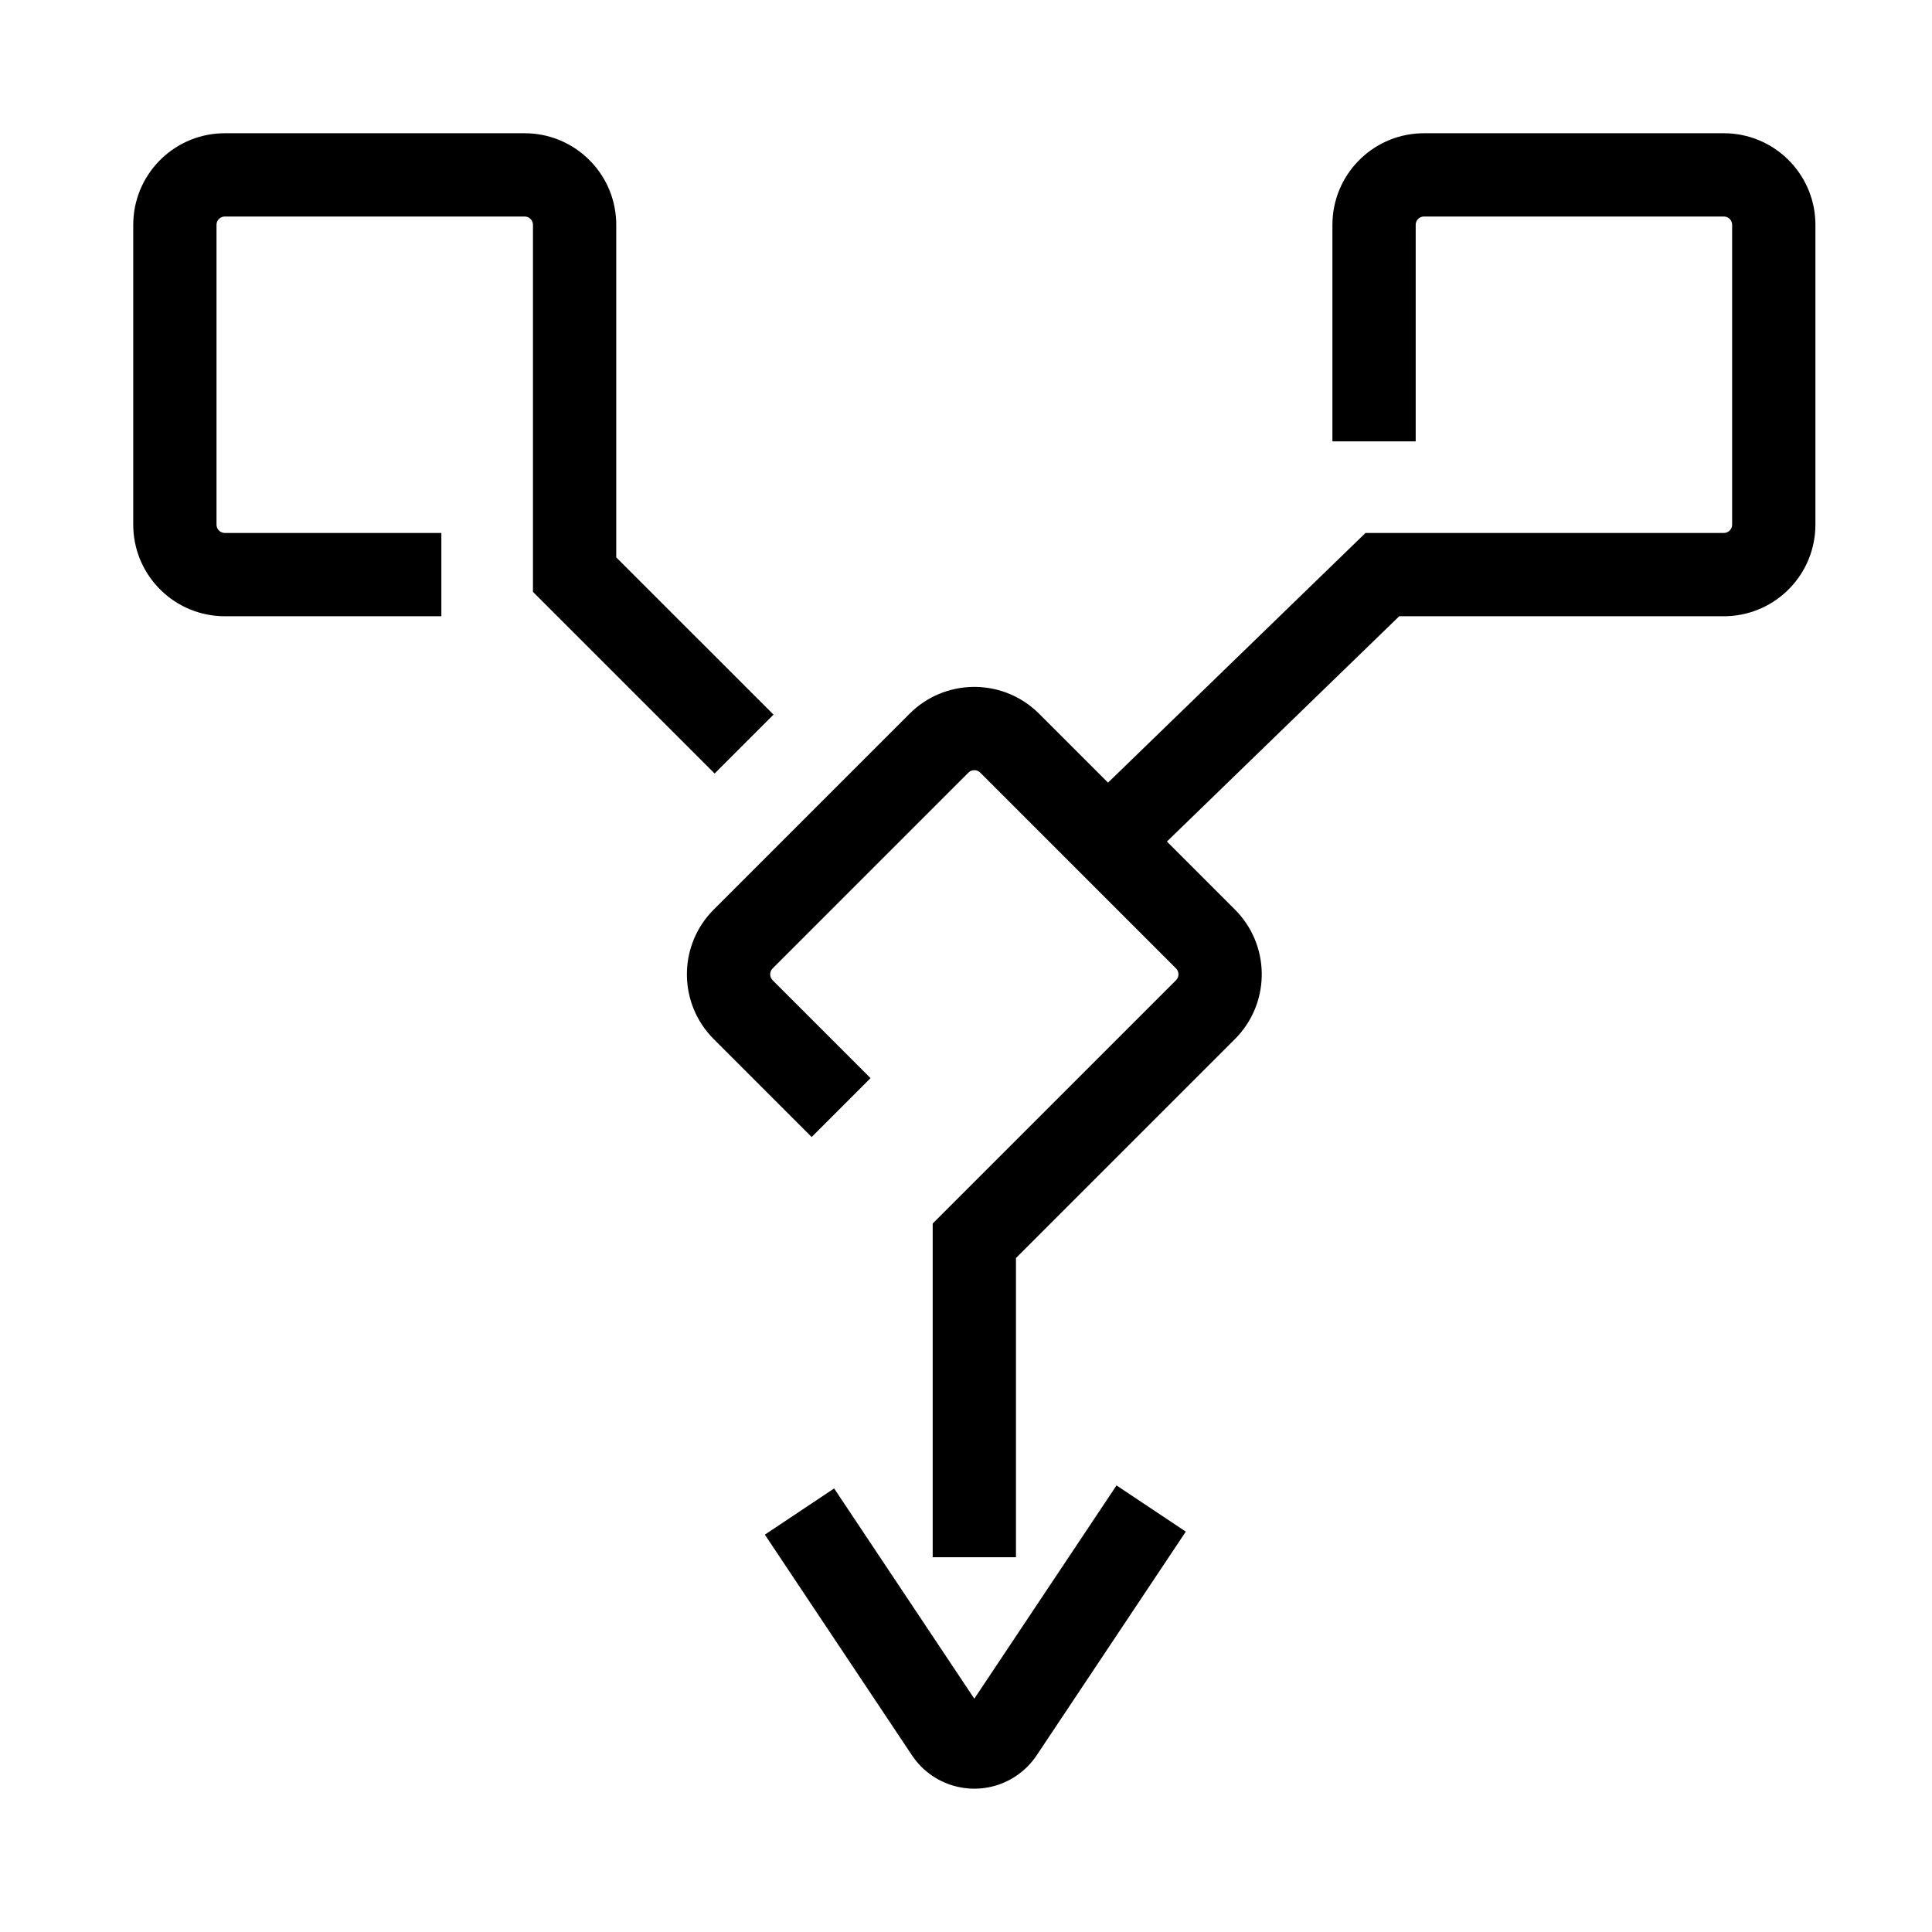 <?xml version="1.0" encoding="UTF-8"?>
<svg   viewBox="0 0 116 116" version="1.1" xmlns="http://www.w3.org/2000/svg" xmlns:xlink="http://www.w3.org/1999/xlink">
    <title>flowchart</title>
    <g id="flowchart" stroke="none" stroke-width="1" fill="none" fill-rule="evenodd">
        <path d="M67.037,89.188 L71.197,91.961 L62.244,105.391 C61.915,105.885 61.49,106.309 60.996,106.639 C58.991,107.975 56.303,107.491 54.885,105.574 L54.756,105.391 L45.923,92.142 L50.083,89.368 L58.499,101.992 L67.037,89.188 Z M103.5,8 C106.463,8 108.88,10.344 108.996,13.279 L109,13.5 L109,31.5 C109,34.463 106.656,36.88 103.721,36.996 L103.5,37 L84.012,37 L70.063,50.527 L74.146,54.611 C76.235,56.699 76.293,60.049 74.32,62.207 L74.146,62.389 L61,75.534 L61,93.5 L56,93.5 L56,73.464 L70.611,58.854 C70.784,58.68 70.804,58.411 70.669,58.216 L70.611,58.146 L58.854,46.389 C58.68,46.216 58.411,46.196 58.216,46.331 L58.146,46.389 L46.389,58.146 C46.216,58.32 46.196,58.589 46.331,58.784 L46.389,58.854 L52.268,64.732 L48.732,68.268 L42.854,62.389 C40.765,60.301 40.707,56.951 42.68,54.793 L42.854,54.611 L54.611,42.854 C56.699,40.765 60.049,40.707 62.207,42.68 L62.389,42.854 L66.527,46.991 L81.987,32 L103.5,32 C103.745,32 103.95,31.823 103.992,31.59 L104,31.5 L104,13.5 C104,13.255 103.823,13.05 103.59,13.008 L103.5,13 L85.5,13 C85.255,13 85.05,13.177 85.008,13.41 L85,13.5 L85,26.5 L80,26.5 L80,13.5 C80,10.537 82.344,8.12 85.279,8.004 L85.5,8 L103.5,8 Z M31.5,8 C34.463,8 36.88,10.344 36.996,13.279 L37,13.5 L37,33.465 L46.443,42.907 L42.907,46.443 L32,35.536 L32,13.5 C32,13.255 31.823,13.05 31.59,13.008 L31.5,13 L13.5,13 C13.255,13 13.05,13.177 13.008,13.41 L13,13.5 L13,31.5 C13,31.745 13.177,31.95 13.41,31.992 L13.5,32 L26.5,32 L26.5,37 L13.5,37 C10.537,37 8.12,34.656 8.004,31.721 L8,31.5 L8,13.5 C8,10.537 10.344,8.12 13.279,8.004 L13.5,8 L31.5,8 Z" id="Shape" fill="#000000" fill-rule="nonzero"></path>
    </g>
</svg>